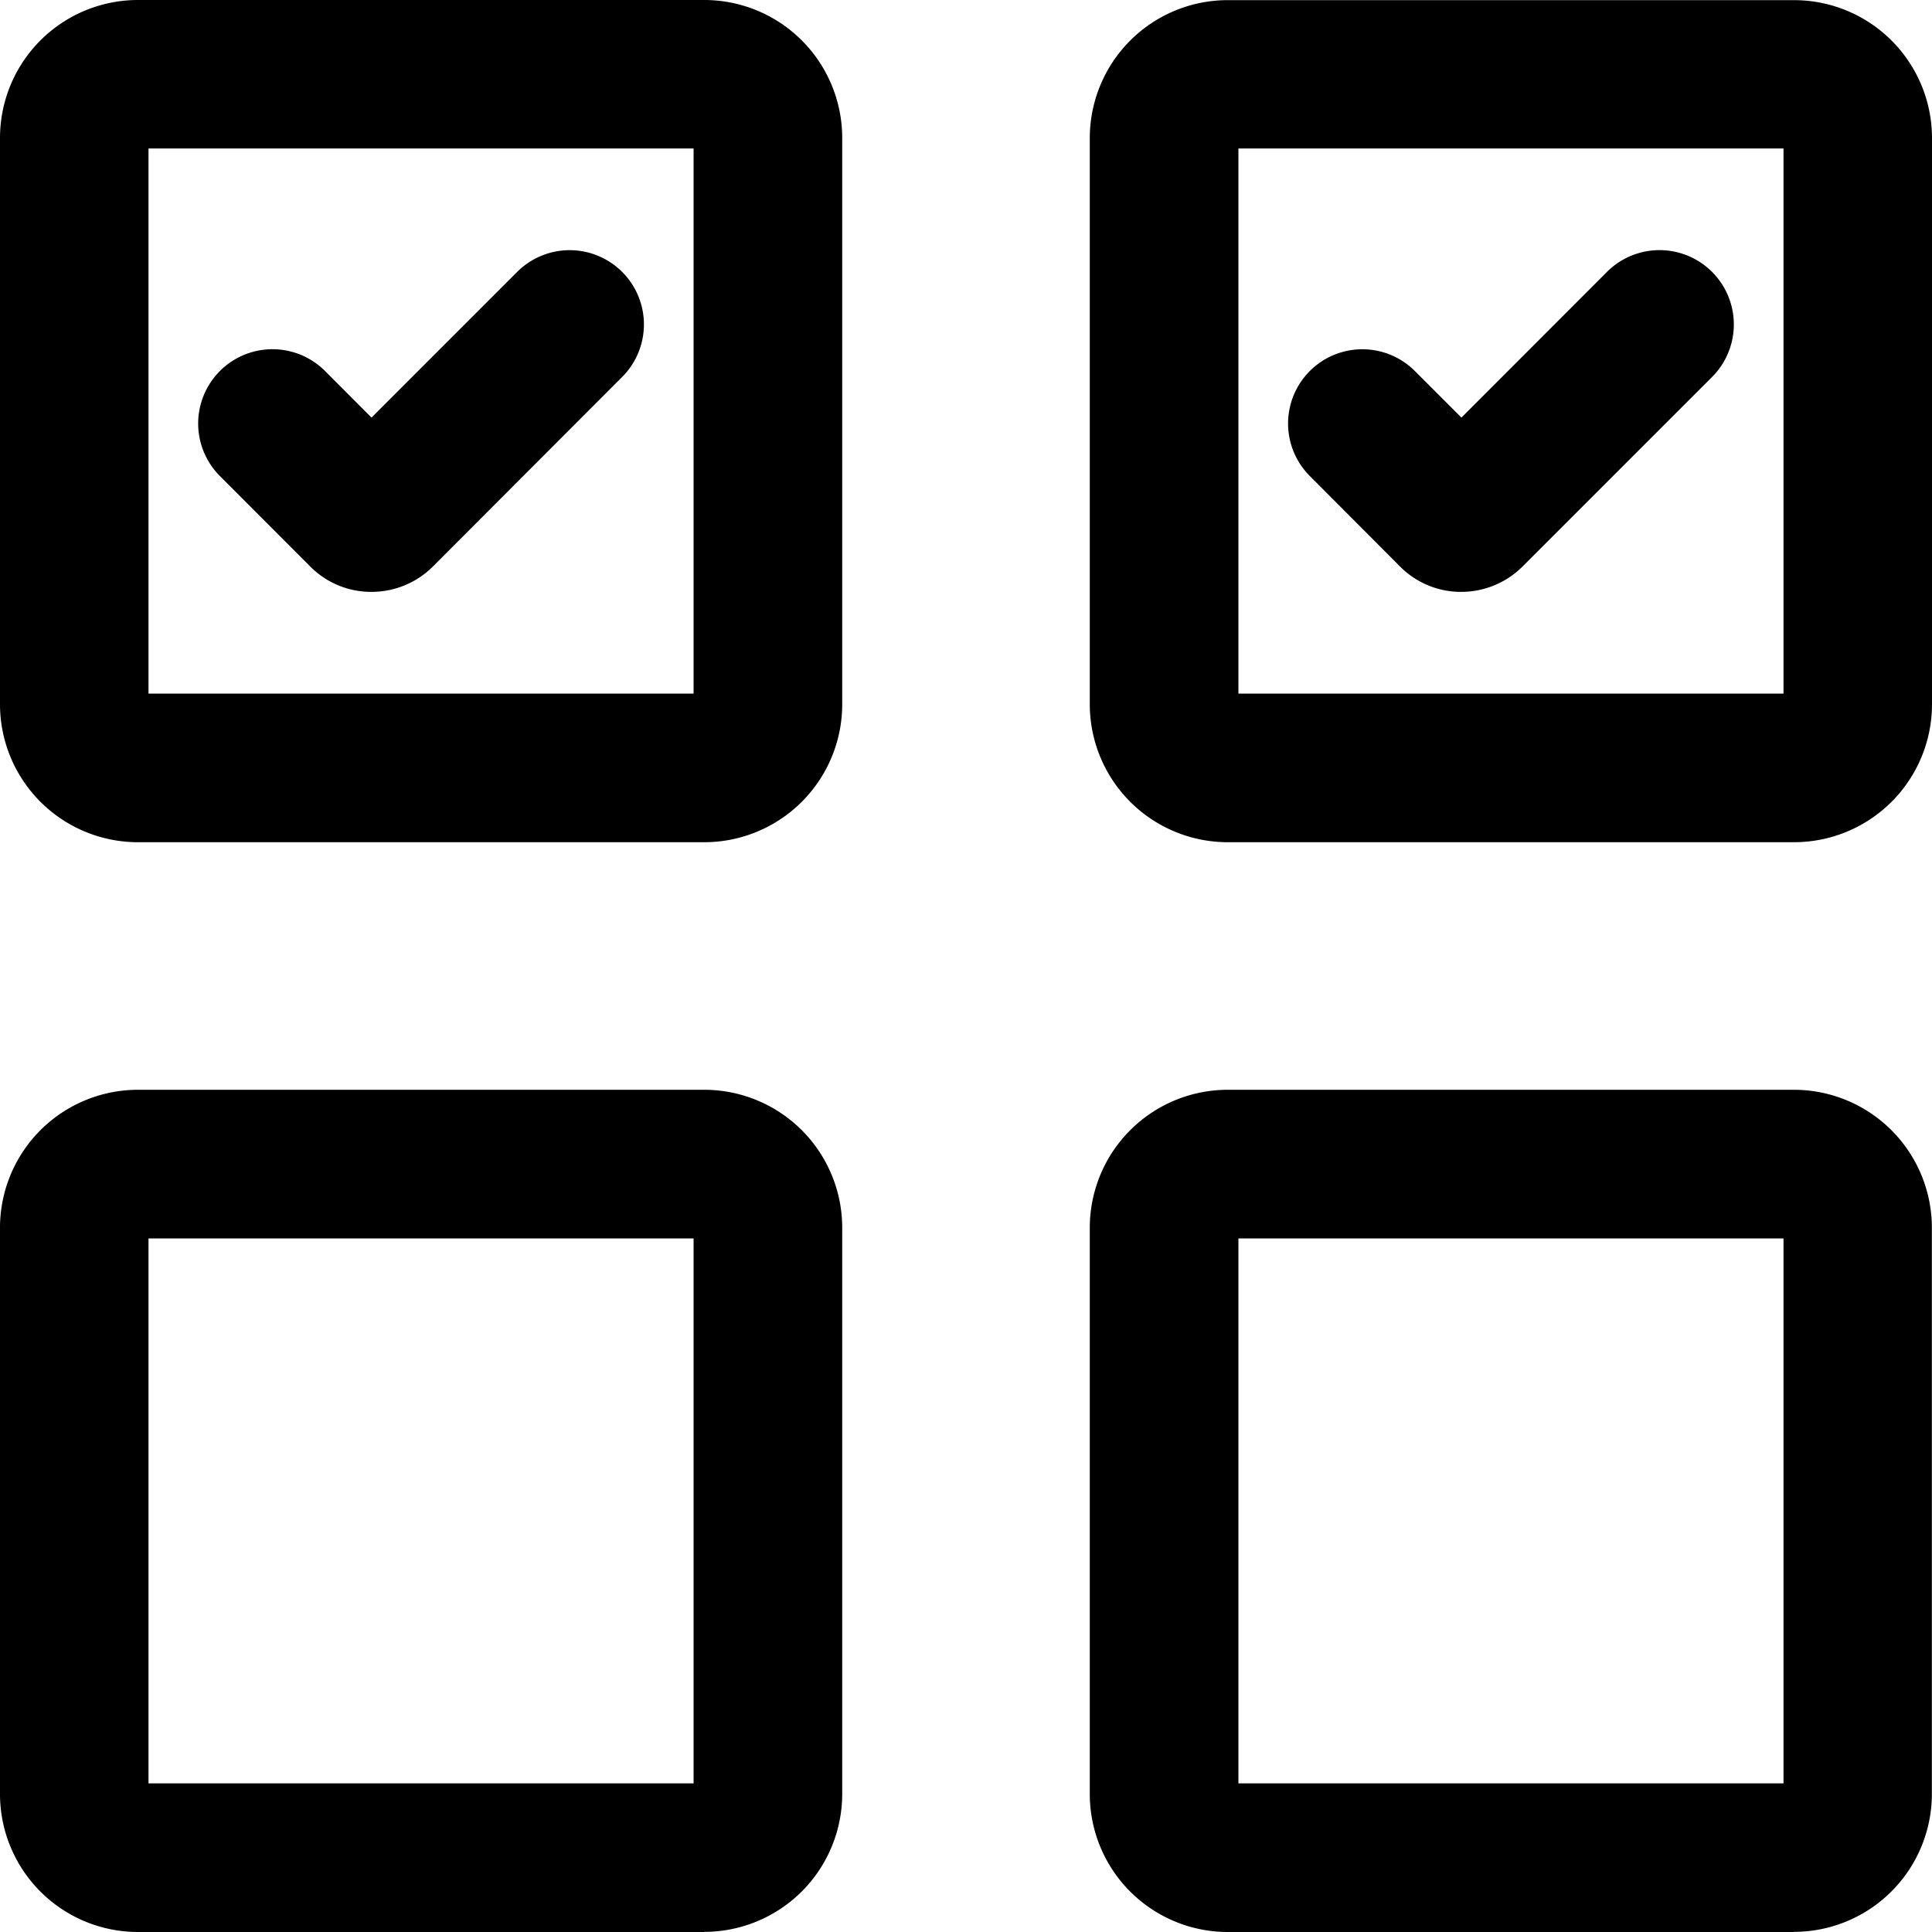<svg t="1745549921550" class="icon" viewBox="0 0 1024 1024" version="1.1" xmlns="http://www.w3.org/2000/svg"
     p-id="25285" width="32" height="32">
    <path d="M78.775 367.616h288.841v-288.914h-288.914v288.914z m294.546 78.775H73.07a73.143 73.143 0 0 1-73.07-73.143V73.143A73.143 73.143 0 0 1 73.07 0h300.251a73.143 73.143 0 0 1 73.07 73.07v300.251a73.143 73.143 0 0 1-73.143 73.07zM656.384 367.616h288.914v-288.914h-288.914v288.914z m294.546 78.775H650.679a73.143 73.143 0 0 1-73.07-73.143V73.143a73.143 73.143 0 0 1 73.143-73.07H950.857A73.143 73.143 0 0 1 1024 73.07v300.251a73.143 73.143 0 0 1-73.07 73.07zM78.775 945.225h288.841V656.384h-288.914v288.914zM373.321 1024H73.07A73.143 73.143 0 0 1 0 950.93V650.679a73.143 73.143 0 0 1 73.07-73.07h300.251a73.143 73.143 0 0 1 73.07 73.143V950.857a73.143 73.143 0 0 1-73.143 73.07zM656.384 945.225h288.914V656.384h-288.914v288.914zM950.93 1024H650.679a73.143 73.143 0 0 1-73.07-73.07V650.679a73.143 73.143 0 0 1 73.143-73.07H950.857a73.143 73.143 0 0 1 73.07 73.143V950.857a73.143 73.143 0 0 1-73.07 73.07z"
          fill="currentColor" p-id="25286"></path>
    <path d="M196.901 313.71a45.495 45.495 0 0 1-32.183-13.166l-48.201-48.274a39.351 39.351 0 0 1 55.808-55.589l24.576 24.649L274.139 144.091a39.351 39.351 0 1 1 55.589 55.735L229.376 300.325a46.007 46.007 0 0 1-32.402 13.385M774.51 313.71a45.495 45.495 0 0 1-32.183-13.166l-48.128-48.274a39.351 39.351 0 0 1 55.735-55.589l24.649 24.649 77.166-77.239a39.351 39.351 0 1 1 55.662 55.735l-100.498 100.498a46.007 46.007 0 0 1-32.402 13.385"
          fill="currentColor" p-id="25287"></path>
</svg>
